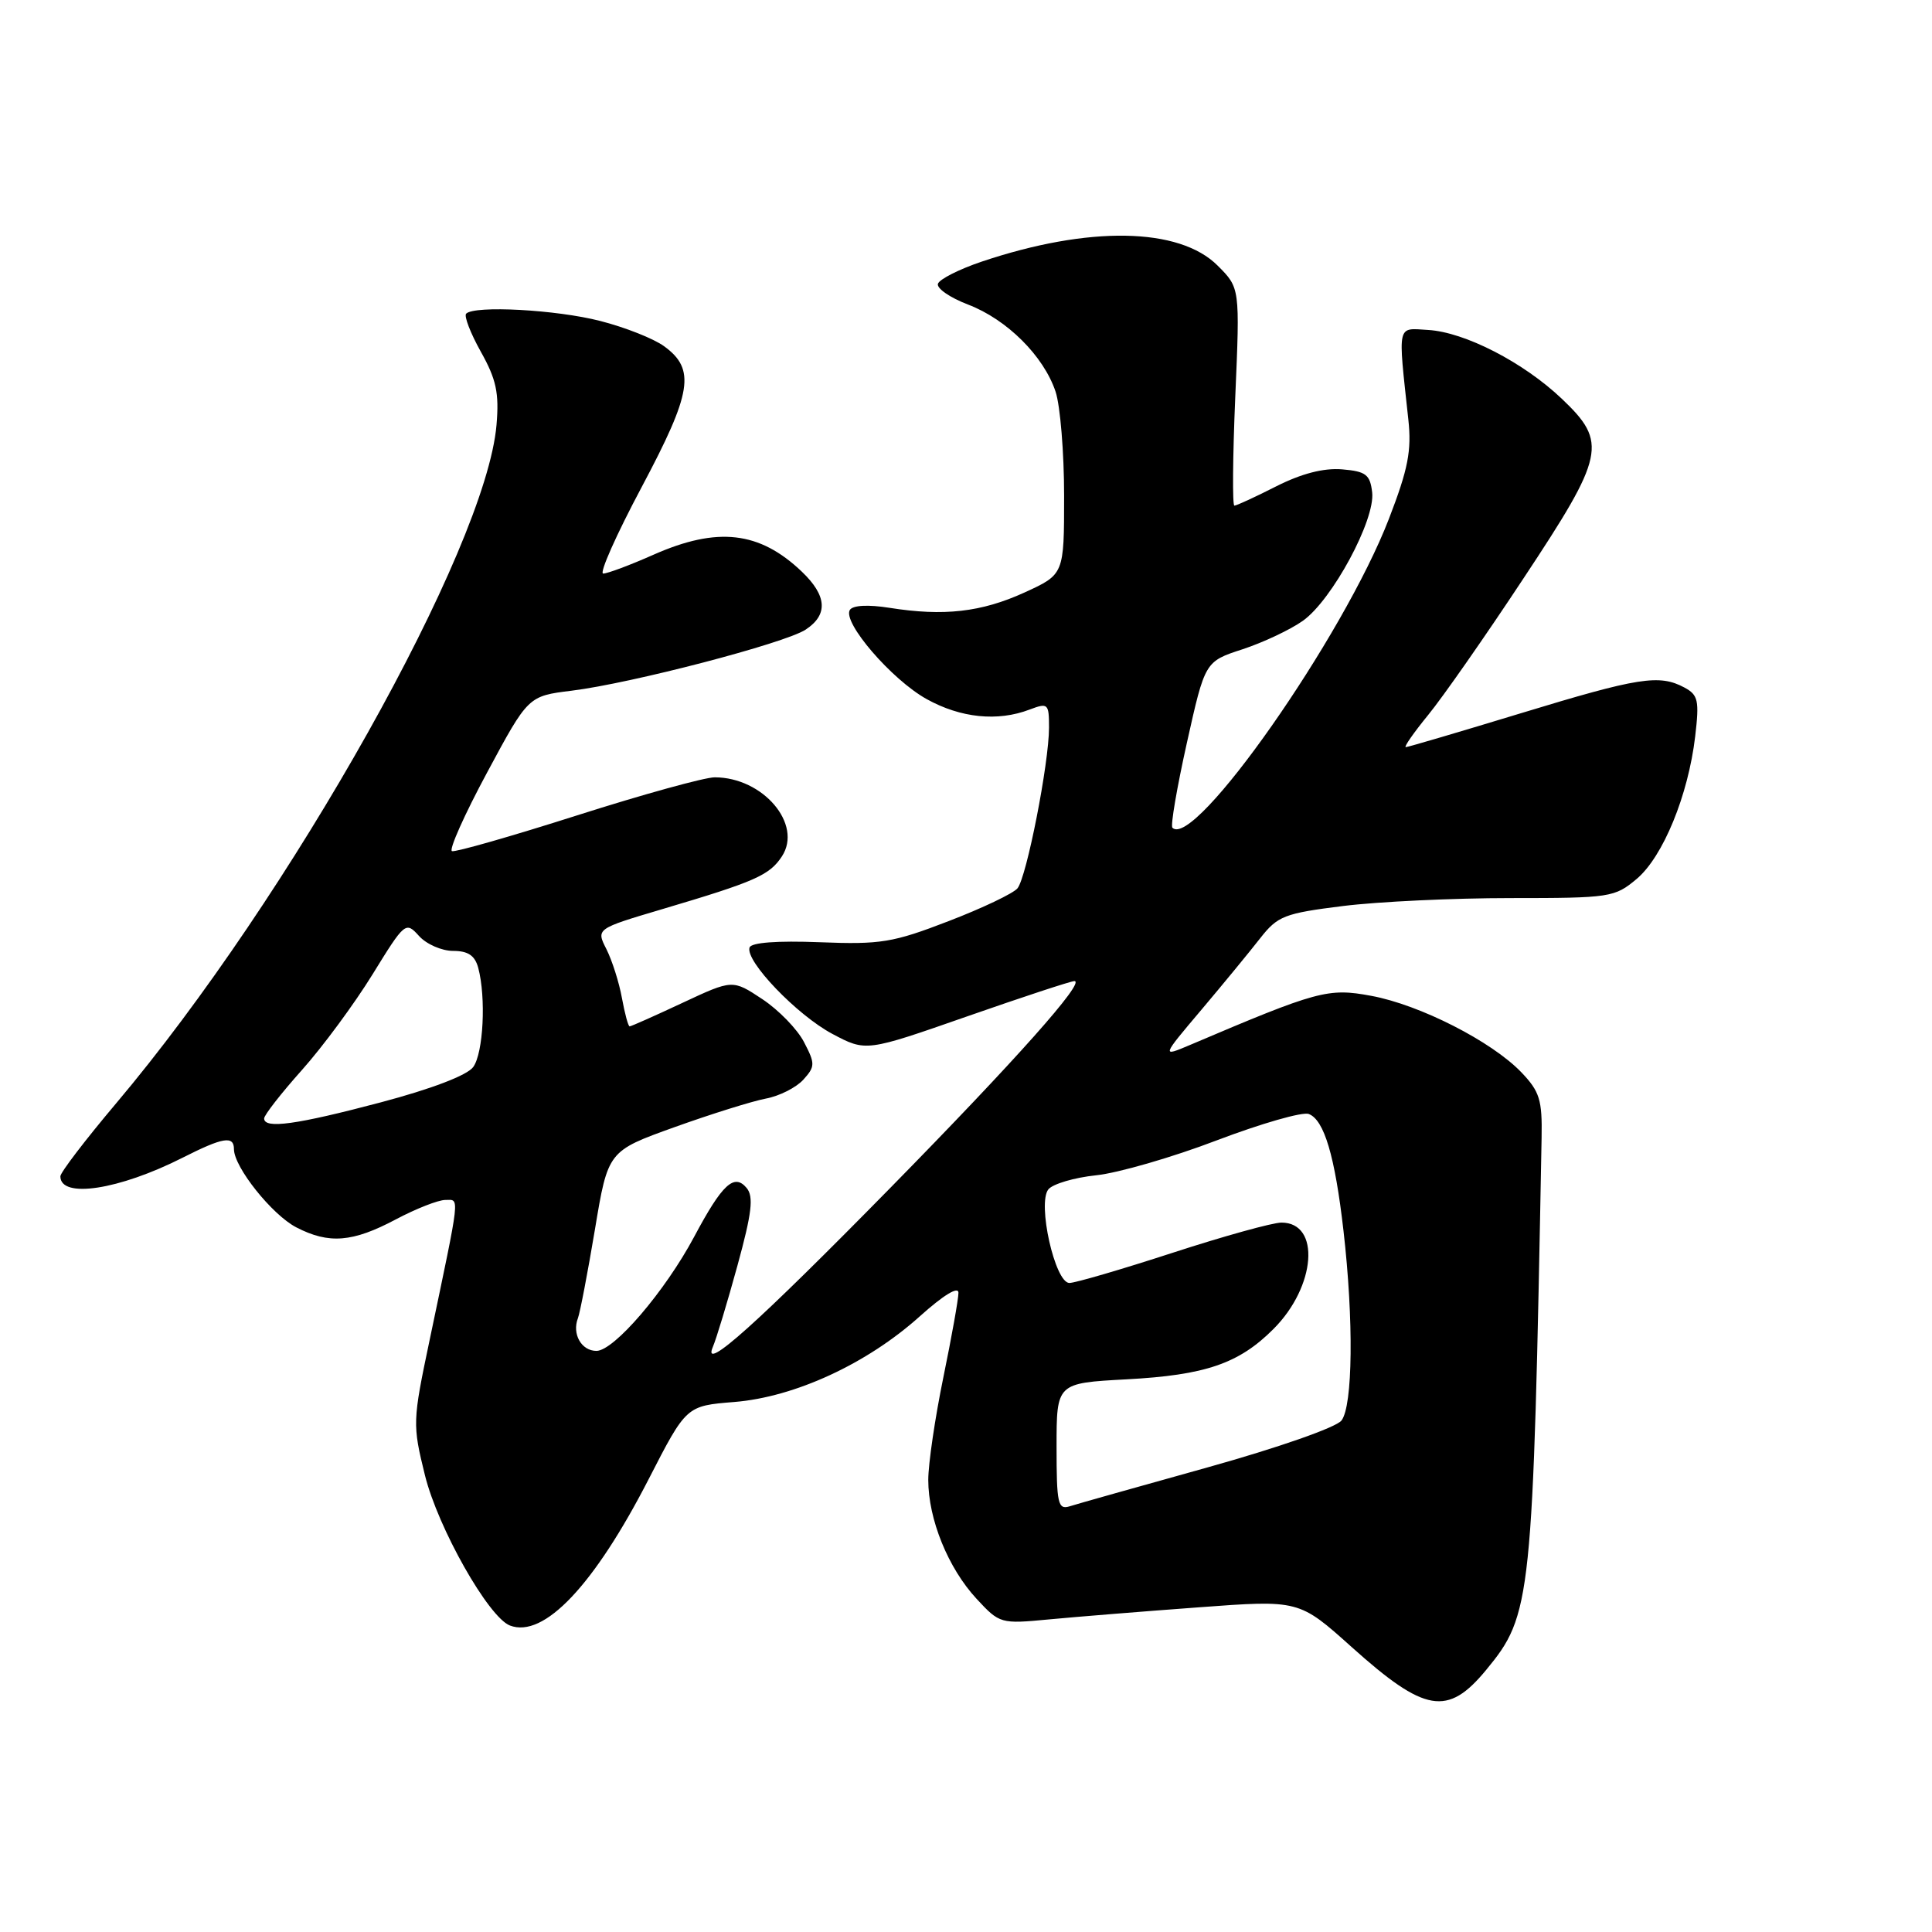 <?xml version="1.0" encoding="UTF-8" standalone="no"?>
<!DOCTYPE svg PUBLIC "-//W3C//DTD SVG 1.1//EN" "http://www.w3.org/Graphics/SVG/1.1/DTD/svg11.dtd" >
<svg xmlns="http://www.w3.org/2000/svg" xmlns:xlink="http://www.w3.org/1999/xlink" version="1.1" viewBox="0 0 256 256">
 <g >
 <path fill="currentColor"
d=" M 196.92 221.28 C 202.95 213.96 203.12 212.32 204.27 150.75 C 204.36 145.74 204.02 144.63 201.58 142.08 C 197.65 137.99 188.14 133.14 181.68 131.95 C 175.97 130.89 174.61 131.26 157.69 138.46 C 153.89 140.07 153.89 140.07 159.20 133.79 C 162.12 130.33 165.63 126.06 167.00 124.30 C 169.30 121.37 170.19 121.02 177.97 120.05 C 182.63 119.47 192.61 119.00 200.15 119.00 C 213.36 119.00 213.95 118.91 216.87 116.46 C 220.36 113.52 223.70 105.38 224.62 97.58 C 225.18 92.82 225.02 92.08 223.19 91.10 C 219.87 89.32 217.14 89.75 201.55 94.50 C 193.43 96.97 186.55 99.00 186.27 99.00 C 185.99 99.00 187.32 97.09 189.23 94.75 C 191.15 92.41 196.83 84.28 201.85 76.67 C 212.68 60.32 213.04 58.63 206.95 52.84 C 201.87 48.01 194.08 44.00 189.22 43.72 C 185.06 43.47 185.22 42.73 186.61 55.57 C 187.06 59.71 186.59 62.13 184.05 68.72 C 178.00 84.40 158.25 112.58 155.35 109.68 C 155.08 109.41 155.95 104.35 157.27 98.42 C 159.67 87.65 159.67 87.65 164.65 86.03 C 167.38 85.13 170.98 83.44 172.65 82.25 C 176.52 79.49 182.24 68.89 181.82 65.24 C 181.54 62.88 181.00 62.46 177.83 62.19 C 175.39 61.99 172.46 62.75 169.11 64.44 C 166.34 65.85 163.84 67.00 163.56 67.00 C 163.29 67.00 163.34 60.51 163.68 52.58 C 164.30 38.15 164.30 38.15 161.35 35.20 C 156.26 30.10 144.25 29.90 130.07 34.67 C 127.08 35.68 124.48 37.00 124.28 37.60 C 124.09 38.21 125.89 39.45 128.28 40.36 C 133.43 42.33 138.29 47.17 139.87 51.90 C 140.49 53.77 141.00 59.98 141.00 65.70 C 141.00 76.11 141.00 76.11 135.75 78.51 C 130.03 81.12 125.04 81.68 117.87 80.54 C 115.02 80.09 113.00 80.20 112.61 80.82 C 111.60 82.45 118.14 90.05 122.78 92.63 C 127.30 95.14 132.19 95.64 136.43 94.02 C 138.87 93.10 139.00 93.22 139.00 96.41 C 139.00 101.13 136.03 116.25 134.82 117.71 C 134.27 118.38 130.16 120.34 125.68 122.06 C 118.32 124.90 116.69 125.17 108.61 124.85 C 102.95 124.63 99.54 124.89 99.32 125.55 C 98.72 127.33 105.61 134.51 110.30 137.00 C 114.75 139.36 114.75 139.36 128.14 134.68 C 135.50 132.11 141.90 130.00 142.36 130.00 C 143.91 130.00 134.60 140.46 118.03 157.34 C 100.38 175.32 92.97 181.97 94.45 178.49 C 94.92 177.40 96.39 172.53 97.72 167.68 C 99.63 160.72 99.88 158.56 98.94 157.42 C 97.28 155.43 95.70 156.90 91.98 163.88 C 88.12 171.11 81.36 179.00 79.03 179.00 C 77.04 179.00 75.77 176.76 76.58 174.66 C 76.86 173.92 77.87 168.64 78.83 162.92 C 80.56 152.52 80.56 152.52 89.39 149.35 C 94.24 147.61 99.68 145.91 101.47 145.57 C 103.26 145.24 105.49 144.11 106.44 143.07 C 108.02 141.32 108.03 140.95 106.54 138.09 C 105.66 136.38 103.17 133.82 101.01 132.39 C 97.07 129.78 97.07 129.78 90.42 132.89 C 86.77 134.60 83.62 136.00 83.43 136.00 C 83.24 136.00 82.79 134.31 82.41 132.25 C 82.04 130.19 81.11 127.28 80.36 125.78 C 78.98 123.07 78.98 123.07 87.74 120.47 C 100.09 116.81 101.96 115.98 103.61 113.47 C 106.39 109.22 101.10 103.00 94.70 103.00 C 93.38 103.00 85.19 105.26 76.50 108.03 C 67.81 110.80 60.33 112.94 59.89 112.78 C 59.45 112.63 61.54 107.94 64.54 102.37 C 69.99 92.23 69.99 92.23 75.75 91.52 C 83.63 90.55 103.99 85.24 106.75 83.43 C 109.75 81.46 109.59 78.94 106.25 75.75 C 100.64 70.39 95.06 69.76 86.60 73.50 C 83.49 74.88 80.49 76.00 79.93 76.00 C 79.37 76.00 81.67 70.84 85.03 64.53 C 91.70 51.99 92.19 48.93 88.00 45.88 C 86.62 44.87 82.82 43.37 79.54 42.53 C 73.71 41.03 62.89 40.45 61.77 41.56 C 61.46 41.87 62.34 44.15 63.72 46.62 C 65.77 50.28 66.15 52.09 65.79 56.31 C 64.39 72.63 38.43 118.91 15.37 146.22 C 11.32 151.02 8.00 155.36 8.00 155.87 C 8.00 158.86 15.77 157.67 24.20 153.40 C 29.55 150.69 31.00 150.45 31.00 152.27 C 31.00 154.64 36.05 160.97 39.26 162.63 C 43.59 164.87 46.72 164.62 52.46 161.57 C 55.12 160.16 58.07 159.00 59.01 159.00 C 60.93 159.00 61.06 157.85 56.93 177.55 C 54.66 188.34 54.65 188.75 56.31 195.49 C 58.04 202.46 64.73 214.30 67.57 215.39 C 72.06 217.11 78.72 210.08 85.97 195.96 C 90.94 186.28 90.94 186.28 97.31 185.77 C 105.31 185.12 114.90 180.70 121.89 174.41 C 125.01 171.61 127.00 170.39 127.00 171.30 C 127.00 172.11 126.10 177.15 125.00 182.50 C 123.90 187.85 123.00 193.96 123.00 196.09 C 123.00 201.30 125.63 207.78 129.40 211.85 C 132.46 215.15 132.59 215.19 139.00 214.58 C 142.57 214.24 151.49 213.52 158.82 212.98 C 172.13 211.99 172.13 211.99 179.11 218.25 C 188.81 226.95 191.82 227.46 196.92 221.28 Z  M 140.00 191.70 C 140.00 183.27 140.00 183.27 149.25 182.77 C 159.72 182.21 164.16 180.69 168.74 176.10 C 174.38 170.47 175.01 162.00 169.80 162.00 C 168.63 162.00 162.14 163.80 155.38 166.00 C 148.62 168.20 142.46 170.00 141.70 170.00 C 139.79 170.00 137.42 159.41 138.92 157.59 C 139.52 156.87 142.37 156.03 145.26 155.73 C 148.14 155.43 155.32 153.36 161.21 151.11 C 167.11 148.87 172.60 147.29 173.42 147.61 C 175.46 148.39 176.88 153.16 178.02 163.09 C 179.38 174.92 179.26 186.29 177.75 188.23 C 177.04 189.14 169.35 191.83 160.00 194.44 C 150.93 196.97 142.71 199.28 141.75 199.59 C 140.18 200.08 140.00 199.28 140.00 191.70 Z  M 35.00 148.20 C 35.00 147.76 37.25 144.87 40.01 141.78 C 42.77 138.69 46.98 132.98 49.37 129.10 C 53.64 122.17 53.76 122.07 55.52 124.02 C 56.50 125.11 58.54 126.00 60.04 126.00 C 62.02 126.00 62.93 126.61 63.37 128.25 C 64.42 132.18 64.05 139.55 62.70 141.39 C 61.91 142.48 57.17 144.29 50.45 146.07 C 39.27 149.03 35.00 149.62 35.00 148.20 Z "/>
</g>
</svg>